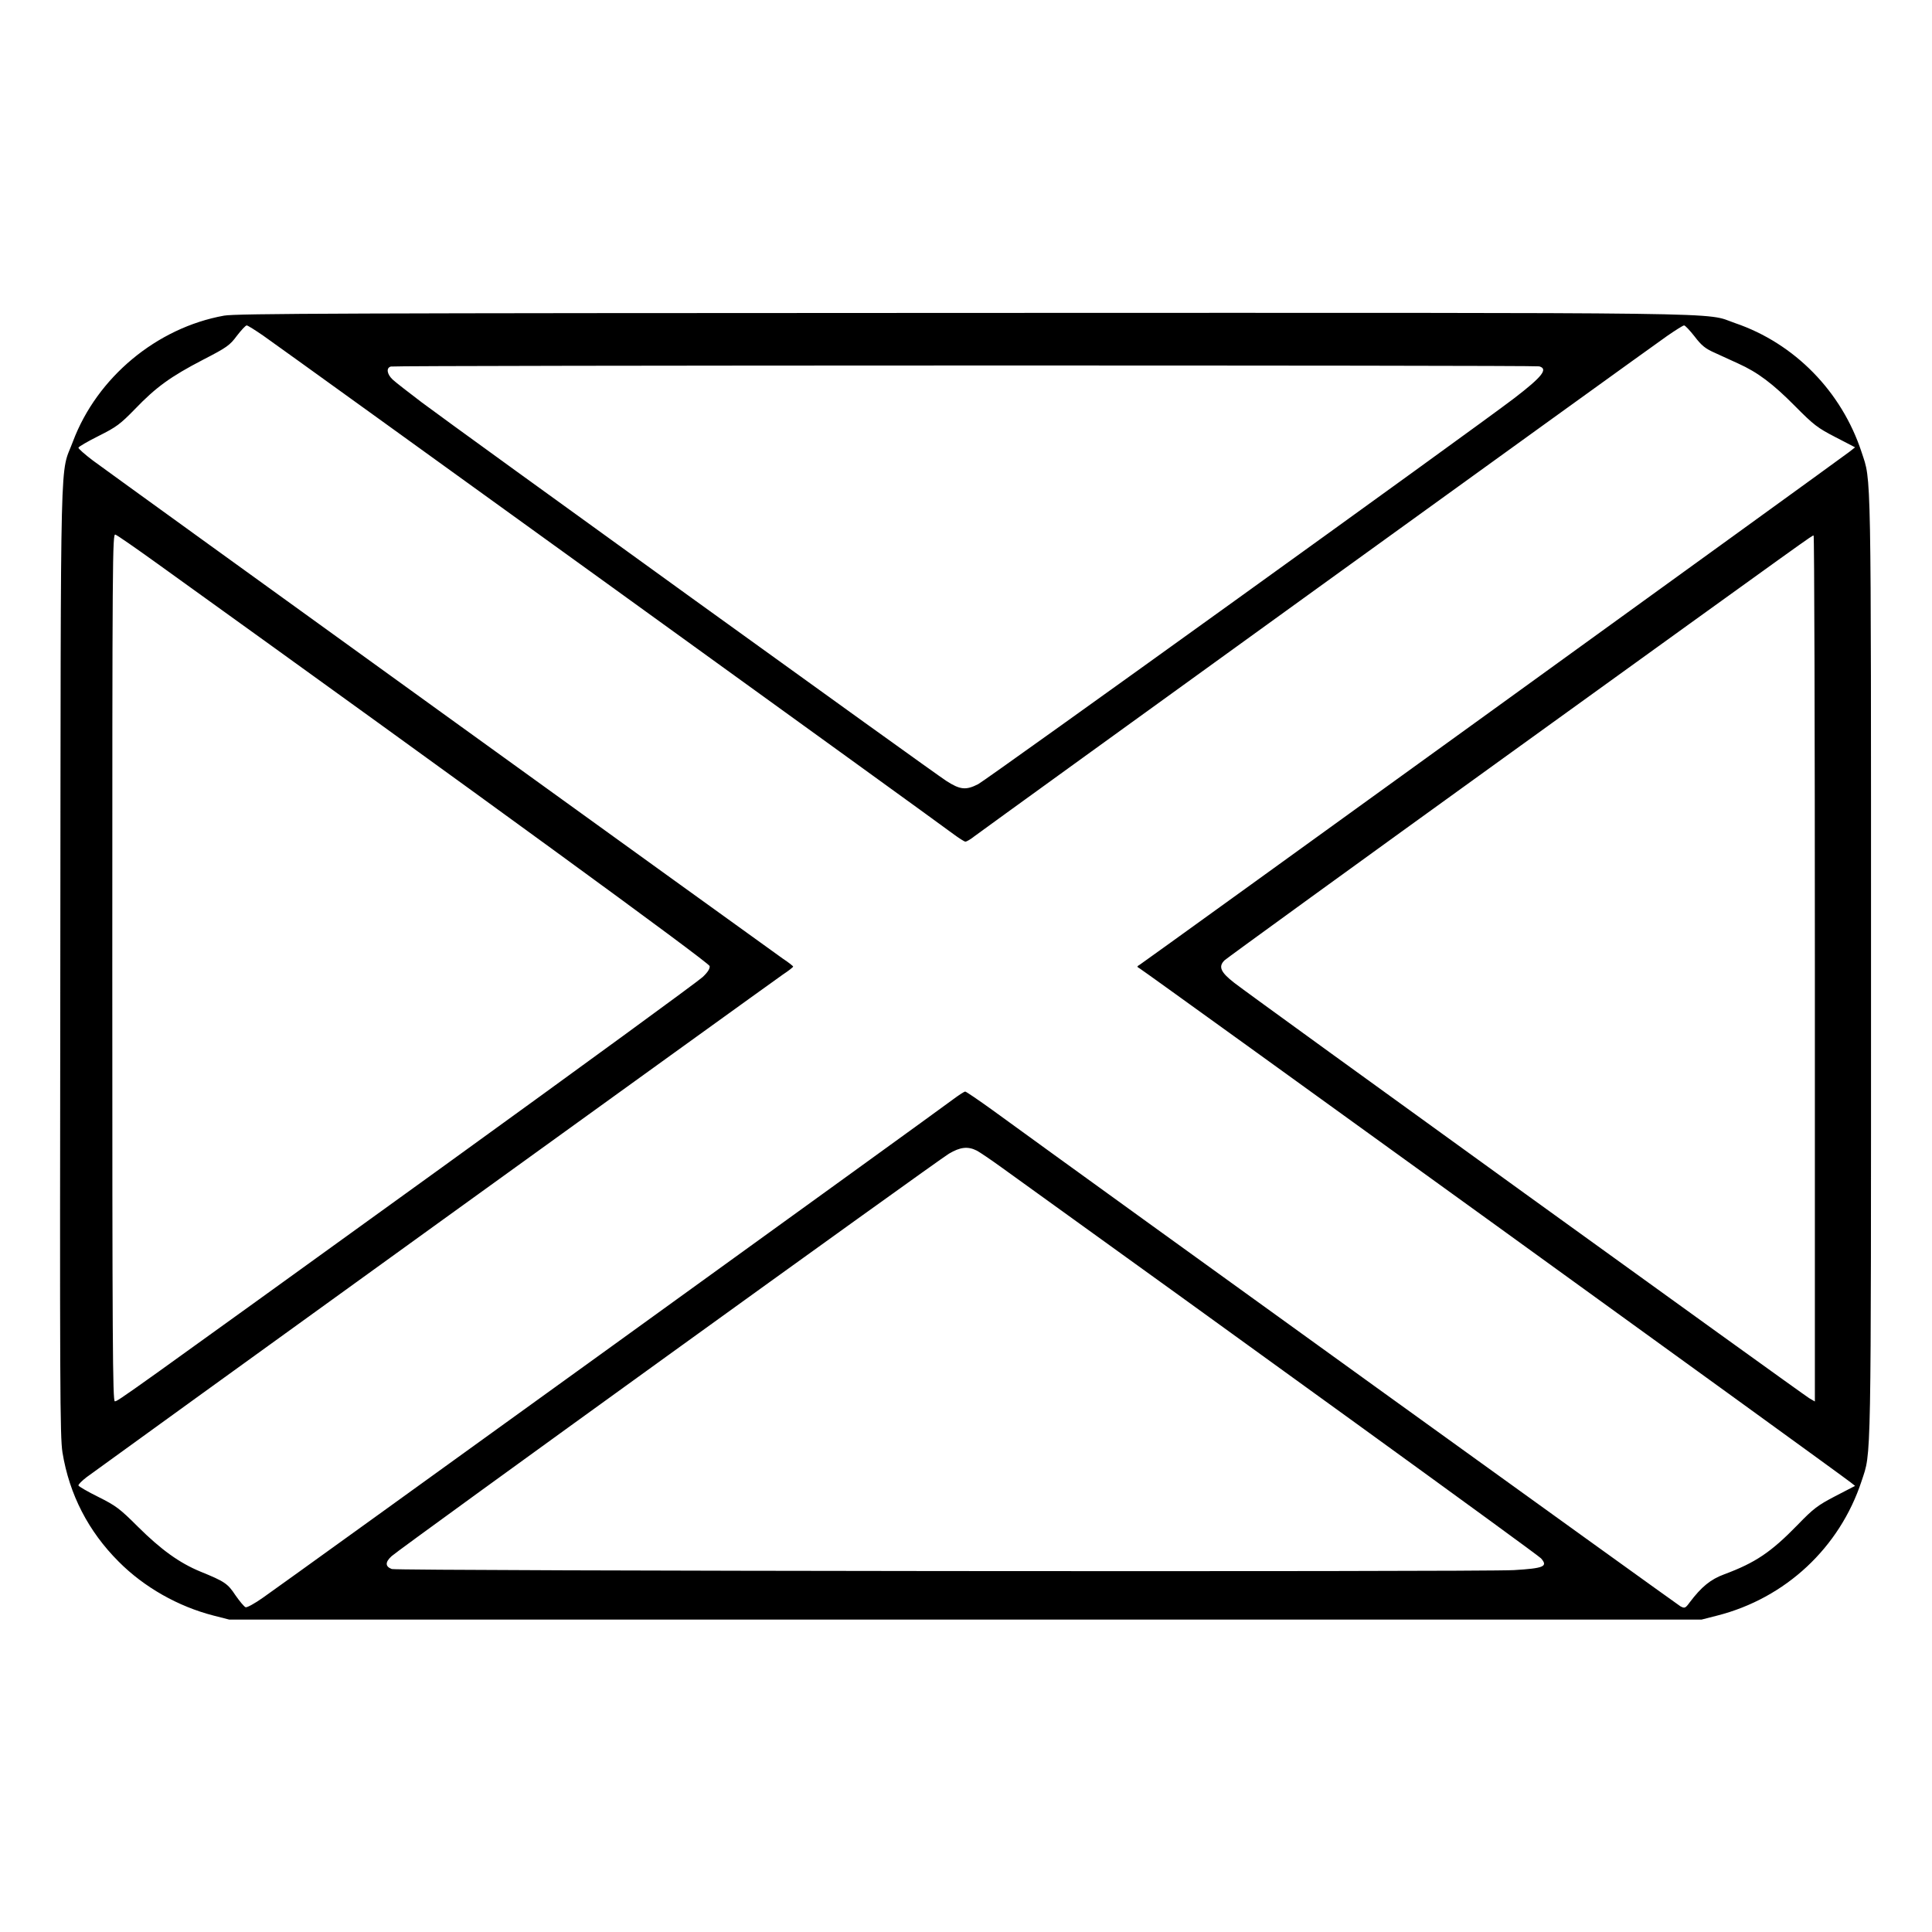 <?xml version="1.0" standalone="no"?>
<!DOCTYPE svg PUBLIC "-//W3C//DTD SVG 20010904//EN"
 "http://www.w3.org/TR/2001/REC-SVG-20010904/DTD/svg10.dtd">
<svg version="1.0" xmlns="http://www.w3.org/2000/svg"
 width="2048pt" height="2048pt" viewBox="0 0 2048 2048"
 preserveAspectRatio="xMidYMid meet">
<g transform="translate(0,2048) scale(0.192,-0.192)"
fill="#000000" stroke="none">
<path d="M1237 8924 c-372 -67 -701 -341 -834 -694 -73 -197 -67 71 -70 -2855
-3 -2377 -2 -2639 12 -2728 38 -232 143 -435 310 -602 141 -142 329 -248 524
-298 l86 -22 4065 0 4065 0 86 22 c377 96 676 375 797 743 54 166 52 29 52
2840 0 2811 2 2674 -52 2840 -110 335 -370 601 -699 713 -177 61 127 57 -4258
56 -3411 -1 -4018 -3 -4084 -15z m217 -111 c122 -85 3742 -2699 3808 -2750 31
-23 62 -43 68 -43 7 0 29 13 49 29 44 34 3712 2684 3827 2764 45 31 86 57 92
57 6 0 32 -28 58 -61 38 -50 59 -67 111 -90 34 -16 93 -43 129 -59 109 -49
192 -112 314 -235 104 -105 125 -121 224 -172 l108 -56 -33 -26 c-39 -31
-3892 -2816 -3917 -2831 -16 -9 -16 -11 0 -20 37 -22 3861 -2786 3926 -2838
l24 -19 -110 -57 c-96 -50 -120 -68 -207 -158 -147 -151 -233 -209 -405 -273
-76 -28 -126 -69 -191 -155 -24 -33 -28 -34 -51 -22 -19 11 -3185 2293 -3796
2738 -79 57 -148 104 -153 104 -6 0 -36 -20 -67 -43 -66 -51 -3686 -2665
-3810 -2751 -45 -32 -89 -56 -96 -53 -8 3 -33 33 -56 66 -43 65 -59 76 -194
131 -116 48 -217 121 -344 247 -101 101 -123 117 -219 165 -59 29 -108 58
-110 63 -1 6 19 26 45 46 65 49 3773 2726 3844 2775 32 21 57 41 57 44 0 3
-25 23 -57 44 -67 47 -3689 2661 -3809 2750 -45 34 -81 66 -80 71 2 6 52 35
112 65 98 49 119 65 200 148 117 122 198 180 375 272 132 68 149 80 188 133
24 31 48 57 54 57 6 0 47 -26 92 -57z m7044 -169 c51 -14 17 -57 -138 -176
-221 -169 -2912 -2106 -2960 -2131 -67 -34 -99 -31 -175 18 -64 40 -2706 1947
-2895 2089 -74 56 -147 113 -162 127 -32 30 -37 65 -10 72 26 7 6314 8 6340 1z
m-7628 -1090 c1757 -1263 3045 -2202 3048 -2221 2 -14 -10 -34 -39 -61 -23
-22 -669 -494 -1437 -1049 -1784 -1288 -1791 -1293 -1808 -1293 -12 0 -14 325
-14 2396 0 2278 1 2396 17 2389 10 -3 115 -76 233 -161z m9150 -2235 l0 -2390
-31 18 c-40 24 -3091 2227 -3174 2293 -76 59 -90 90 -54 125 13 12 728 531
1589 1152 1705 1230 1652 1192 1663 1193 4 0 7 -1076 7 -2391z m-4627 -1005
c17 -9 79 -51 137 -93 1255 -903 2961 -2138 2978 -2158 40 -45 16 -55 -150
-65 -181 -11 -6166 -5 -6195 6 -37 14 -37 38 -1 71 44 41 3006 2179 3077 2222
62 37 105 42 154 17z"/>
</g>
</svg>
